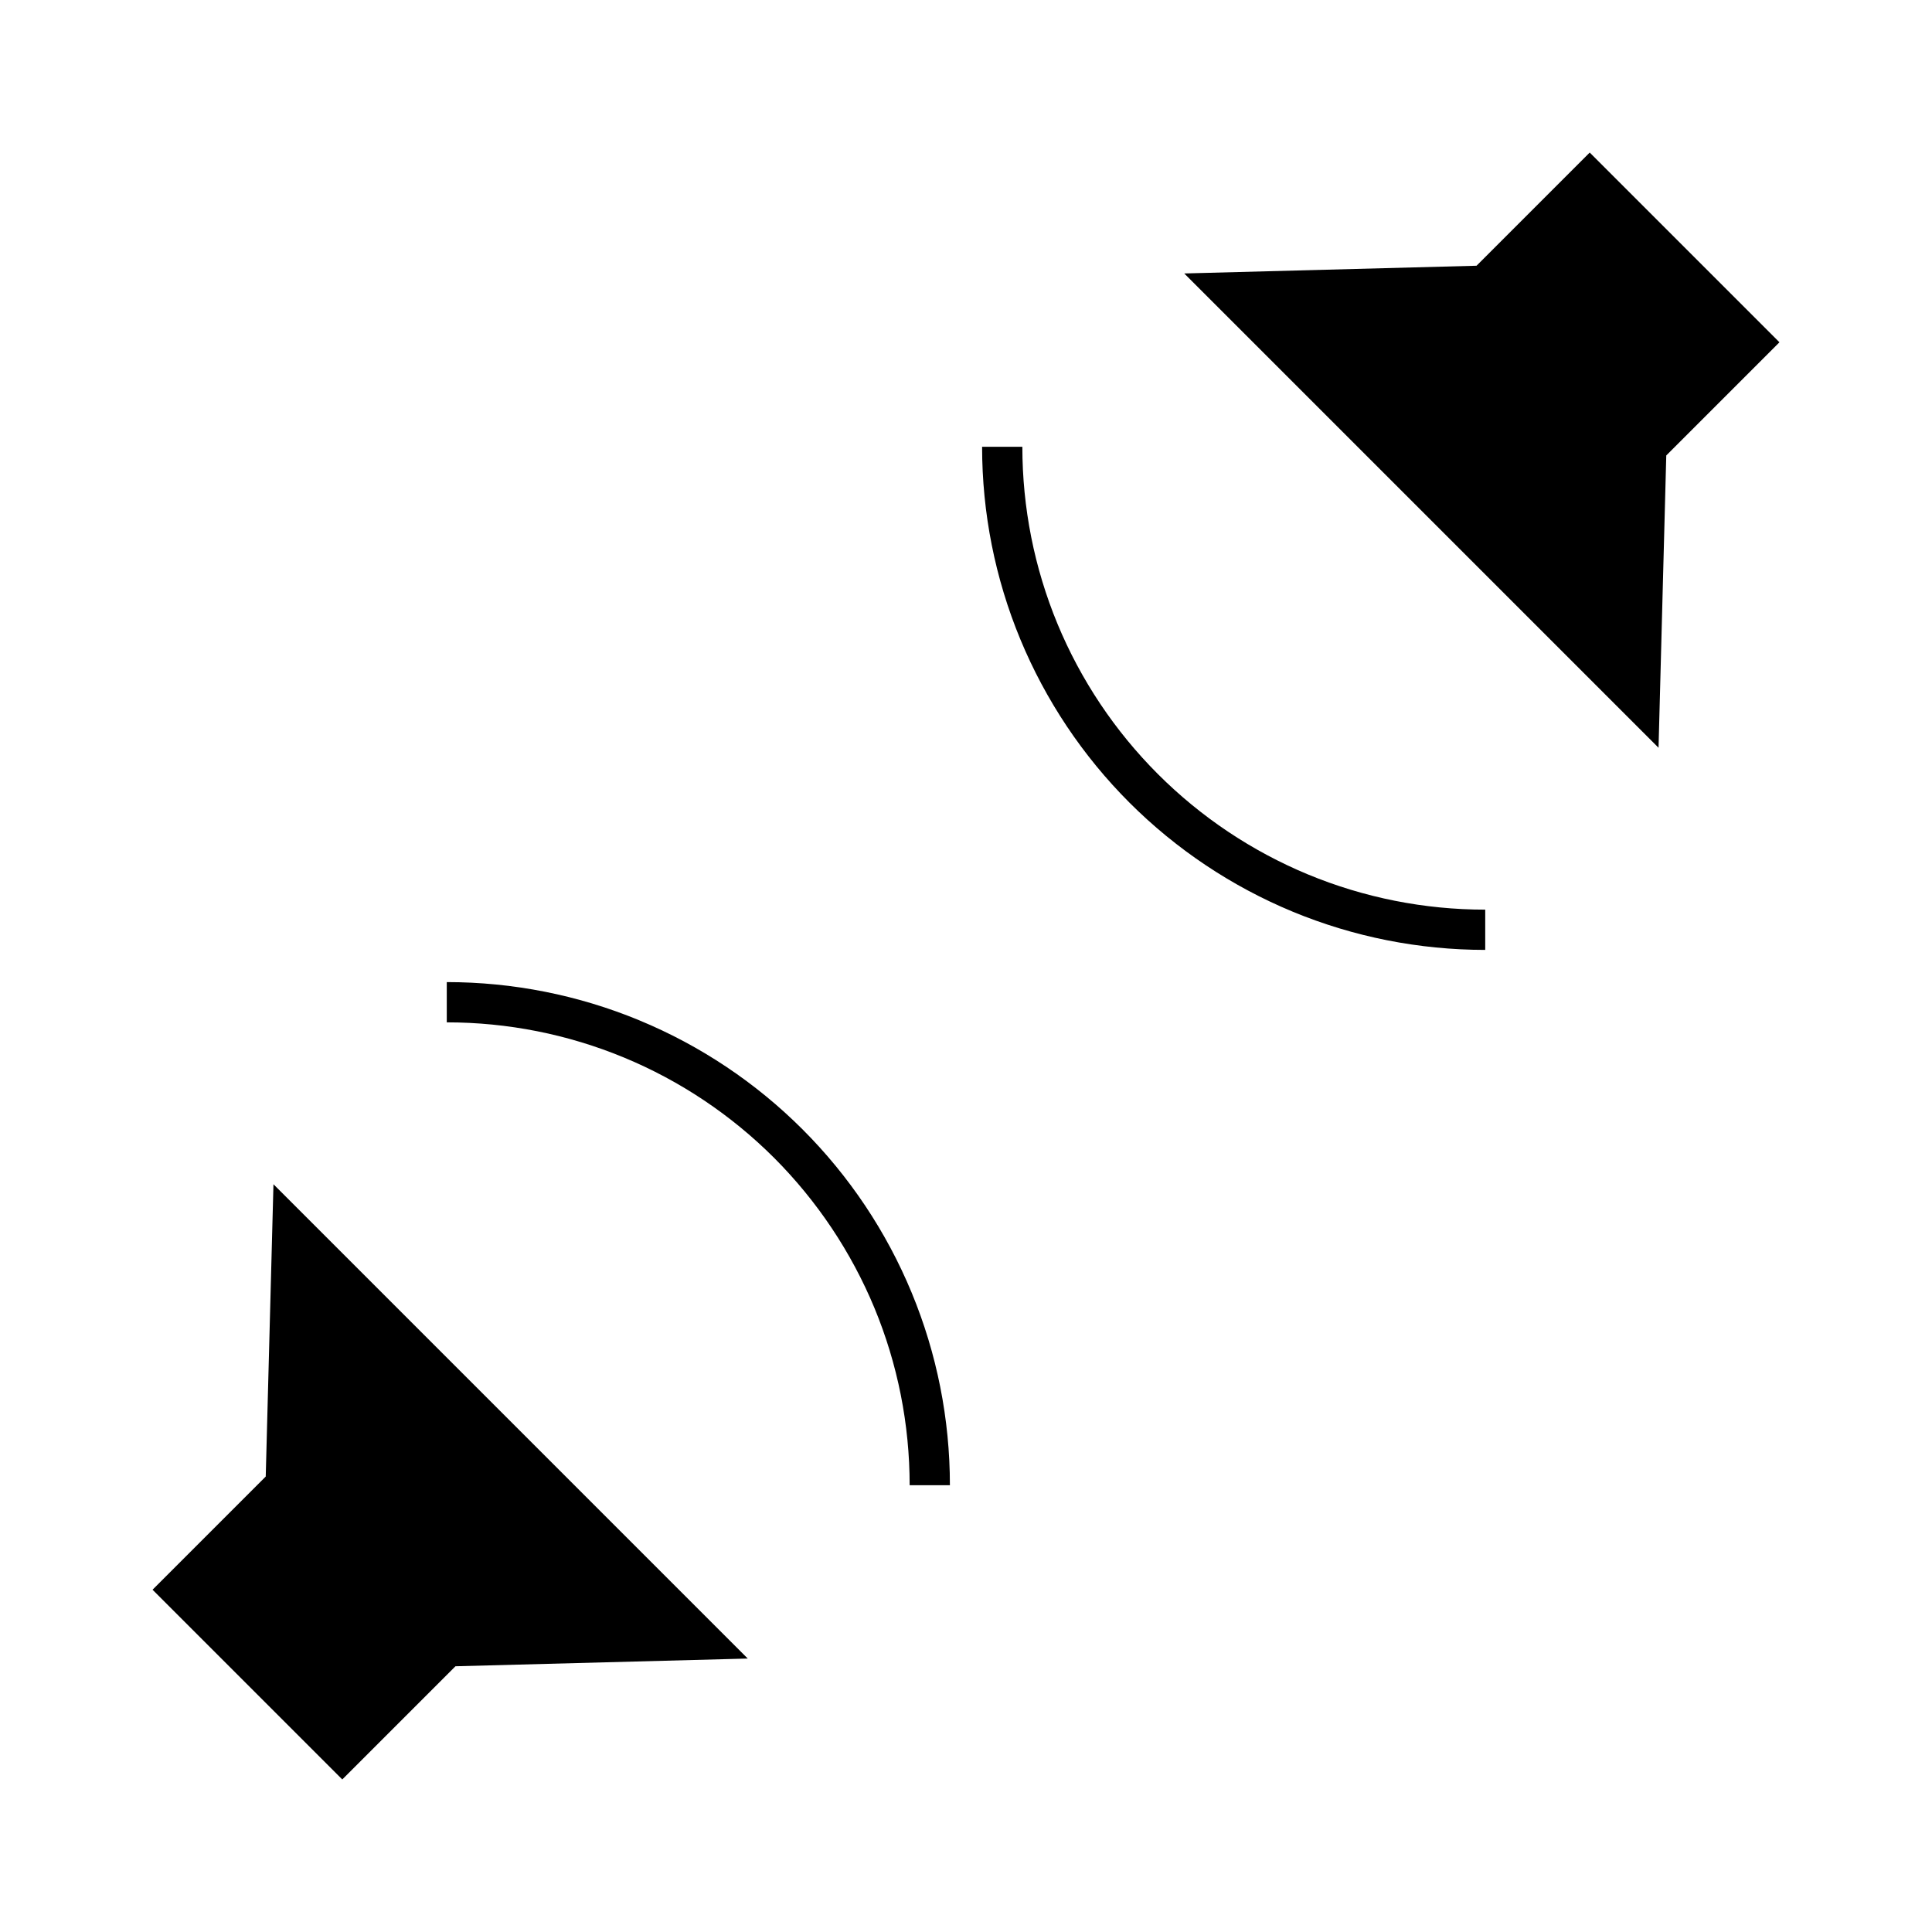<svg width="24" height="24" viewBox="0 0 24 24" fill="none" xmlns="http://www.w3.org/2000/svg">
<path d="M3.301 18.342L1.895 19.748L4.252 22.105L5.658 20.699L9.289 20.603L3.397 14.711L3.301 18.342ZM19.748 1.895L18.342 3.301L14.711 3.397L20.603 9.289L20.699 5.658L22.105 4.252L19.748 1.895ZM5.55 12.2V12.7C6.305 12.7 7.053 12.848 7.751 13.137C8.449 13.426 9.082 13.85 9.616 14.383C10.15 14.918 10.574 15.552 10.863 16.249C11.152 16.947 11.3 17.695 11.3 18.45H11.8C11.8 17.629 11.639 16.816 11.325 16.058C11.011 15.299 10.55 14.61 9.97 14.03C9.39 13.45 8.701 12.989 7.942 12.675C7.184 12.361 6.371 12.2 5.55 12.2ZM12.7 5.55H12.2C12.2 6.371 12.361 7.184 12.675 7.942C12.989 8.7 13.45 9.39 14.03 9.97C14.61 10.55 15.3 11.011 16.058 11.325C16.816 11.639 17.629 11.8 18.45 11.8V11.3C17.695 11.3 16.947 11.152 16.249 10.863C15.552 10.574 14.918 10.15 14.384 9.616C13.85 9.082 13.426 8.448 13.137 7.751C12.848 7.053 12.7 6.305 12.7 5.55Z" fill="black"/>
</svg>
